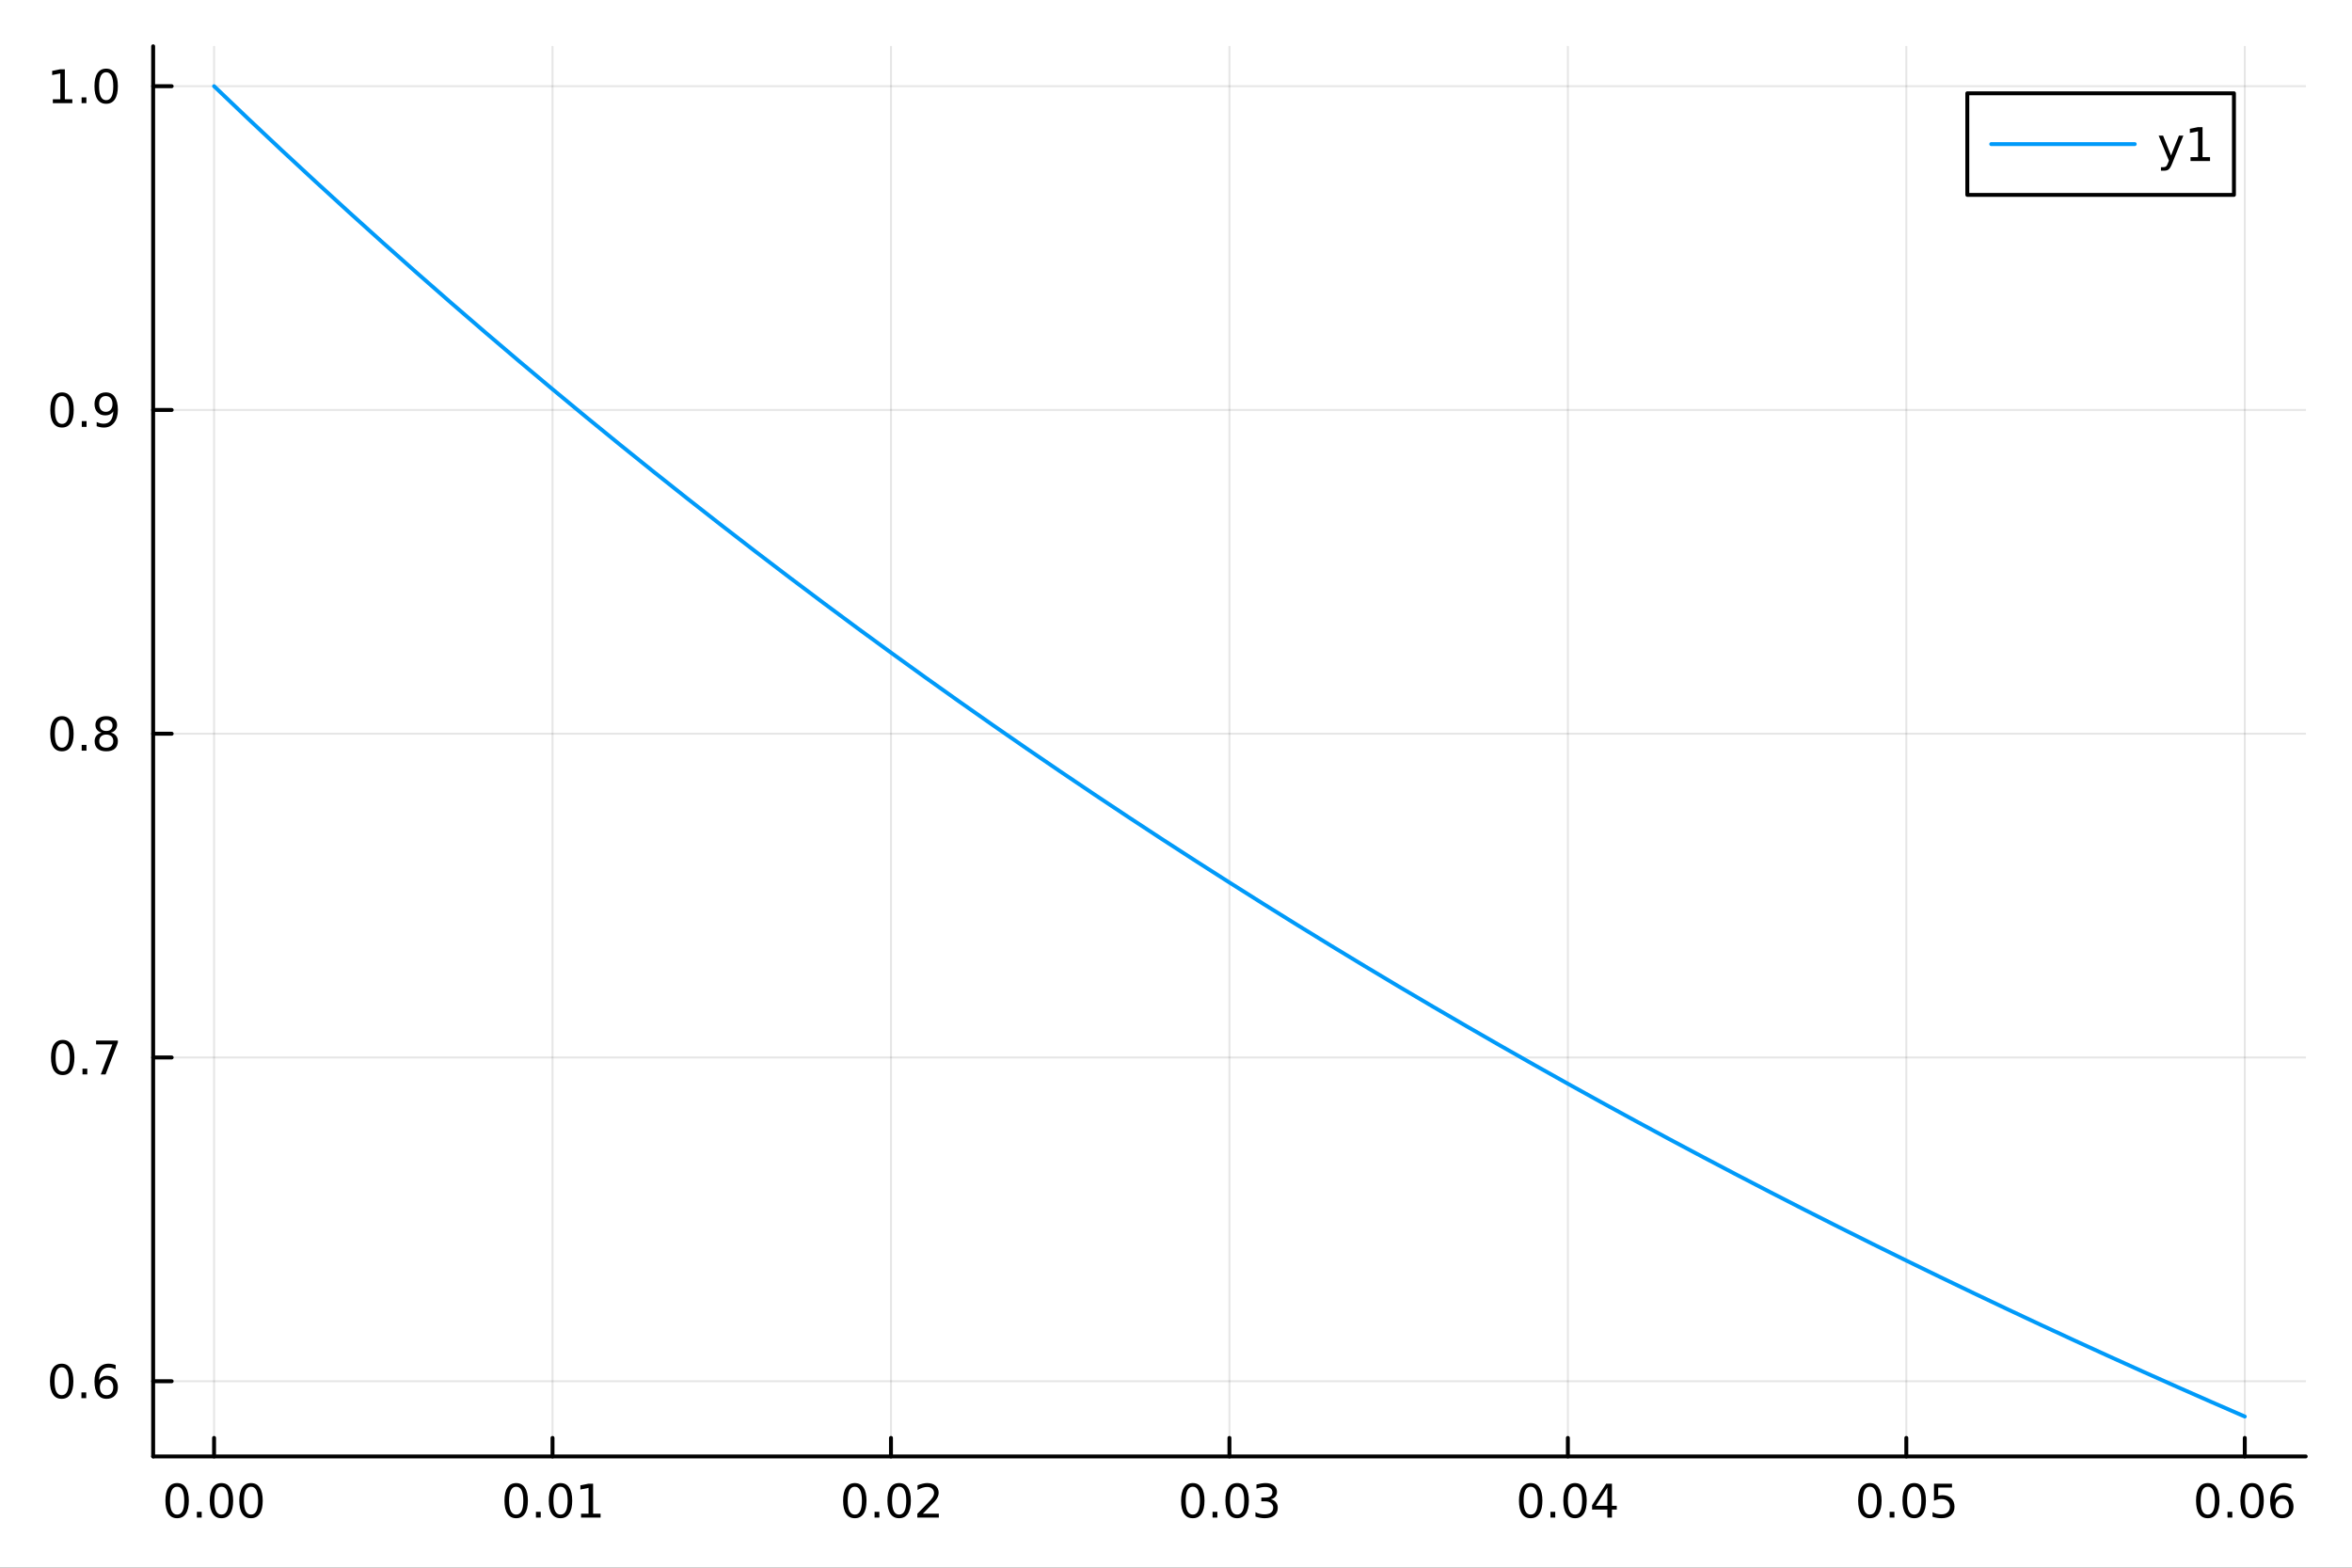 <?xml version="1.0" encoding="utf-8"?>
<svg xmlns="http://www.w3.org/2000/svg" xmlns:xlink="http://www.w3.org/1999/xlink" width="600" height="400" viewBox="0 0 2400 1600">
<rect x="0" y="0" width="2400" height="1600" fill="#333333" stroke="none"/>
<defs>
  <clipPath id="clip190">
    <rect x="0" y="0" width="2400" height="1600"/>
  </clipPath>
</defs>
<path clip-path="url(#clip190)" d="M0 1600 L2400 1600 L2400 0 L0 0  Z" fill="#ffffff" fill-rule="evenodd" fill-opacity="1"/>
<defs>
  <clipPath id="clip191">
    <rect x="480" y="0" width="1681" height="1600"/>
  </clipPath>
</defs>
<path clip-path="url(#clip190)" d="M156.274 1486.45 L2352.76 1486.45 L2352.76 47.244 L156.274 47.244  Z" fill="#ffffff" fill-rule="evenodd" fill-opacity="1"/>
<defs>
  <clipPath id="clip192">
    <rect x="156" y="47" width="2197" height="1440"/>
  </clipPath>
</defs>
<polyline clip-path="url(#clip192)" style="stroke:#000000; stroke-linecap:round; stroke-linejoin:round; stroke-width:2; stroke-opacity:0.1; fill:none" points="218.439,1486.45 218.439,47.244 "/>
<polyline clip-path="url(#clip192)" style="stroke:#000000; stroke-linecap:round; stroke-linejoin:round; stroke-width:2; stroke-opacity:0.1; fill:none" points="563.798,1486.45 563.798,47.244 "/>
<polyline clip-path="url(#clip192)" style="stroke:#000000; stroke-linecap:round; stroke-linejoin:round; stroke-width:2; stroke-opacity:0.1; fill:none" points="909.156,1486.45 909.156,47.244 "/>
<polyline clip-path="url(#clip192)" style="stroke:#000000; stroke-linecap:round; stroke-linejoin:round; stroke-width:2; stroke-opacity:0.1; fill:none" points="1254.52,1486.45 1254.52,47.244 "/>
<polyline clip-path="url(#clip192)" style="stroke:#000000; stroke-linecap:round; stroke-linejoin:round; stroke-width:2; stroke-opacity:0.1; fill:none" points="1599.87,1486.45 1599.87,47.244 "/>
<polyline clip-path="url(#clip192)" style="stroke:#000000; stroke-linecap:round; stroke-linejoin:round; stroke-width:2; stroke-opacity:0.1; fill:none" points="1945.23,1486.45 1945.23,47.244 "/>
<polyline clip-path="url(#clip192)" style="stroke:#000000; stroke-linecap:round; stroke-linejoin:round; stroke-width:2; stroke-opacity:0.1; fill:none" points="2290.59,1486.45 2290.59,47.244 "/>
<polyline clip-path="url(#clip190)" style="stroke:#000000; stroke-linecap:round; stroke-linejoin:round; stroke-width:4; stroke-opacity:1; fill:none" points="156.274,1486.45 2352.76,1486.45 "/>
<polyline clip-path="url(#clip190)" style="stroke:#000000; stroke-linecap:round; stroke-linejoin:round; stroke-width:4; stroke-opacity:1; fill:none" points="218.439,1486.45 218.439,1467.55 "/>
<polyline clip-path="url(#clip190)" style="stroke:#000000; stroke-linecap:round; stroke-linejoin:round; stroke-width:4; stroke-opacity:1; fill:none" points="563.798,1486.45 563.798,1467.55 "/>
<polyline clip-path="url(#clip190)" style="stroke:#000000; stroke-linecap:round; stroke-linejoin:round; stroke-width:4; stroke-opacity:1; fill:none" points="909.156,1486.45 909.156,1467.55 "/>
<polyline clip-path="url(#clip190)" style="stroke:#000000; stroke-linecap:round; stroke-linejoin:round; stroke-width:4; stroke-opacity:1; fill:none" points="1254.52,1486.45 1254.52,1467.55 "/>
<polyline clip-path="url(#clip190)" style="stroke:#000000; stroke-linecap:round; stroke-linejoin:round; stroke-width:4; stroke-opacity:1; fill:none" points="1599.87,1486.45 1599.87,1467.55 "/>
<polyline clip-path="url(#clip190)" style="stroke:#000000; stroke-linecap:round; stroke-linejoin:round; stroke-width:4; stroke-opacity:1; fill:none" points="1945.23,1486.45 1945.23,1467.55 "/>
<polyline clip-path="url(#clip190)" style="stroke:#000000; stroke-linecap:round; stroke-linejoin:round; stroke-width:4; stroke-opacity:1; fill:none" points="2290.59,1486.45 2290.59,1467.55 "/>
<path clip-path="url(#clip190)" d="M180.742 1517.37 Q177.131 1517.37 175.302 1520.93 Q173.497 1524.47 173.497 1531.6 Q173.497 1538.71 175.302 1542.27 Q177.131 1545.82 180.742 1545.82 Q184.376 1545.82 186.182 1542.27 Q188.011 1538.71 188.011 1531.6 Q188.011 1524.47 186.182 1520.93 Q184.376 1517.37 180.742 1517.37 M180.742 1513.66 Q186.552 1513.66 189.608 1518.27 Q192.687 1522.85 192.687 1531.6 Q192.687 1540.33 189.608 1544.94 Q186.552 1549.52 180.742 1549.52 Q174.932 1549.52 171.853 1544.94 Q168.798 1540.33 168.798 1531.6 Q168.798 1522.85 171.853 1518.27 Q174.932 1513.66 180.742 1513.66 Z" fill="#000000" fill-rule="nonzero" fill-opacity="1" /><path clip-path="url(#clip190)" d="M200.904 1542.97 L205.788 1542.97 L205.788 1548.85 L200.904 1548.85 L200.904 1542.97 Z" fill="#000000" fill-rule="nonzero" fill-opacity="1" /><path clip-path="url(#clip190)" d="M225.973 1517.37 Q222.362 1517.37 220.534 1520.93 Q218.728 1524.47 218.728 1531.6 Q218.728 1538.71 220.534 1542.27 Q222.362 1545.82 225.973 1545.82 Q229.608 1545.82 231.413 1542.27 Q233.242 1538.71 233.242 1531.6 Q233.242 1524.47 231.413 1520.93 Q229.608 1517.37 225.973 1517.37 M225.973 1513.66 Q231.784 1513.66 234.839 1518.27 Q237.918 1522.85 237.918 1531.6 Q237.918 1540.33 234.839 1544.94 Q231.784 1549.52 225.973 1549.52 Q220.163 1549.52 217.085 1544.94 Q214.029 1540.33 214.029 1531.6 Q214.029 1522.85 217.085 1518.27 Q220.163 1513.66 225.973 1513.66 Z" fill="#000000" fill-rule="nonzero" fill-opacity="1" /><path clip-path="url(#clip190)" d="M256.135 1517.37 Q252.524 1517.37 250.696 1520.93 Q248.89 1524.47 248.89 1531.6 Q248.89 1538.71 250.696 1542.27 Q252.524 1545.82 256.135 1545.82 Q259.77 1545.82 261.575 1542.27 Q263.404 1538.71 263.404 1531.6 Q263.404 1524.47 261.575 1520.93 Q259.77 1517.37 256.135 1517.37 M256.135 1513.66 Q261.945 1513.66 265.001 1518.27 Q268.08 1522.85 268.08 1531.6 Q268.08 1540.33 265.001 1544.94 Q261.945 1549.52 256.135 1549.52 Q250.325 1549.52 247.246 1544.94 Q244.191 1540.33 244.191 1531.6 Q244.191 1522.85 247.246 1518.27 Q250.325 1513.66 256.135 1513.66 Z" fill="#000000" fill-rule="nonzero" fill-opacity="1" /><path clip-path="url(#clip190)" d="M526.714 1517.37 Q523.103 1517.37 521.275 1520.93 Q519.469 1524.47 519.469 1531.6 Q519.469 1538.71 521.275 1542.27 Q523.103 1545.82 526.714 1545.82 Q530.349 1545.82 532.154 1542.27 Q533.983 1538.71 533.983 1531.6 Q533.983 1524.47 532.154 1520.93 Q530.349 1517.37 526.714 1517.37 M526.714 1513.66 Q532.525 1513.66 535.58 1518.27 Q538.659 1522.85 538.659 1531.6 Q538.659 1540.33 535.58 1544.94 Q532.525 1549.52 526.714 1549.52 Q520.904 1549.52 517.826 1544.94 Q514.77 1540.33 514.77 1531.6 Q514.77 1522.85 517.826 1518.27 Q520.904 1513.66 526.714 1513.66 Z" fill="#000000" fill-rule="nonzero" fill-opacity="1" /><path clip-path="url(#clip190)" d="M546.876 1542.97 L551.761 1542.97 L551.761 1548.85 L546.876 1548.85 L546.876 1542.97 Z" fill="#000000" fill-rule="nonzero" fill-opacity="1" /><path clip-path="url(#clip190)" d="M571.946 1517.37 Q568.335 1517.37 566.506 1520.93 Q564.7 1524.47 564.7 1531.6 Q564.7 1538.71 566.506 1542.27 Q568.335 1545.82 571.946 1545.82 Q575.58 1545.82 577.385 1542.27 Q579.214 1538.71 579.214 1531.6 Q579.214 1524.47 577.385 1520.93 Q575.58 1517.37 571.946 1517.37 M571.946 1513.66 Q577.756 1513.66 580.811 1518.27 Q583.89 1522.85 583.89 1531.6 Q583.89 1540.33 580.811 1544.94 Q577.756 1549.52 571.946 1549.52 Q566.135 1549.52 563.057 1544.94 Q560.001 1540.33 560.001 1531.6 Q560.001 1522.85 563.057 1518.27 Q566.135 1513.66 571.946 1513.66 Z" fill="#000000" fill-rule="nonzero" fill-opacity="1" /><path clip-path="url(#clip190)" d="M592.918 1544.91 L600.557 1544.91 L600.557 1518.55 L592.246 1520.21 L592.246 1515.95 L600.51 1514.29 L605.186 1514.29 L605.186 1544.91 L612.825 1544.91 L612.825 1548.85 L592.918 1548.85 L592.918 1544.91 Z" fill="#000000" fill-rule="nonzero" fill-opacity="1" /><path clip-path="url(#clip190)" d="M872.258 1517.37 Q868.647 1517.37 866.819 1520.93 Q865.013 1524.47 865.013 1531.6 Q865.013 1538.71 866.819 1542.27 Q868.647 1545.82 872.258 1545.82 Q875.893 1545.82 877.698 1542.27 Q879.527 1538.71 879.527 1531.6 Q879.527 1524.47 877.698 1520.93 Q875.893 1517.37 872.258 1517.37 M872.258 1513.66 Q878.068 1513.66 881.124 1518.27 Q884.203 1522.85 884.203 1531.6 Q884.203 1540.33 881.124 1544.94 Q878.068 1549.52 872.258 1549.52 Q866.448 1549.52 863.369 1544.94 Q860.314 1540.33 860.314 1531.6 Q860.314 1522.85 863.369 1518.27 Q866.448 1513.66 872.258 1513.66 Z" fill="#000000" fill-rule="nonzero" fill-opacity="1" /><path clip-path="url(#clip190)" d="M892.42 1542.97 L897.304 1542.97 L897.304 1548.85 L892.42 1548.85 L892.42 1542.97 Z" fill="#000000" fill-rule="nonzero" fill-opacity="1" /><path clip-path="url(#clip190)" d="M917.49 1517.37 Q913.878 1517.37 912.05 1520.93 Q910.244 1524.47 910.244 1531.6 Q910.244 1538.71 912.05 1542.27 Q913.878 1545.82 917.49 1545.82 Q921.124 1545.82 922.929 1542.27 Q924.758 1538.71 924.758 1531.6 Q924.758 1524.47 922.929 1520.93 Q921.124 1517.37 917.49 1517.37 M917.49 1513.66 Q923.3 1513.66 926.355 1518.27 Q929.434 1522.85 929.434 1531.6 Q929.434 1540.33 926.355 1544.94 Q923.3 1549.52 917.49 1549.52 Q911.679 1549.52 908.601 1544.94 Q905.545 1540.33 905.545 1531.6 Q905.545 1522.85 908.601 1518.27 Q911.679 1513.66 917.49 1513.66 Z" fill="#000000" fill-rule="nonzero" fill-opacity="1" /><path clip-path="url(#clip190)" d="M941.679 1544.91 L957.999 1544.91 L957.999 1548.85 L936.054 1548.85 L936.054 1544.91 Q938.716 1542.16 943.3 1537.53 Q947.906 1532.88 949.087 1531.53 Q951.332 1529.01 952.212 1527.27 Q953.114 1525.51 953.114 1523.82 Q953.114 1521.07 951.17 1519.33 Q949.249 1517.6 946.147 1517.6 Q943.948 1517.6 941.494 1518.36 Q939.064 1519.13 936.286 1520.68 L936.286 1515.95 Q939.11 1514.82 941.564 1514.24 Q944.017 1513.66 946.054 1513.66 Q951.425 1513.66 954.619 1516.35 Q957.813 1519.03 957.813 1523.52 Q957.813 1525.65 957.003 1527.57 Q956.216 1529.47 954.11 1532.07 Q953.531 1532.74 950.429 1535.95 Q947.327 1539.15 941.679 1544.91 Z" fill="#000000" fill-rule="nonzero" fill-opacity="1" /><path clip-path="url(#clip190)" d="M1217.14 1517.37 Q1213.53 1517.37 1211.7 1520.93 Q1209.9 1524.47 1209.9 1531.6 Q1209.9 1538.71 1211.7 1542.27 Q1213.53 1545.82 1217.14 1545.82 Q1220.78 1545.82 1222.58 1542.27 Q1224.41 1538.71 1224.41 1531.6 Q1224.41 1524.47 1222.58 1520.93 Q1220.78 1517.37 1217.14 1517.37 M1217.14 1513.66 Q1222.95 1513.66 1226.01 1518.27 Q1229.09 1522.85 1229.09 1531.6 Q1229.09 1540.33 1226.01 1544.94 Q1222.95 1549.52 1217.14 1549.52 Q1211.33 1549.52 1208.25 1544.94 Q1205.2 1540.33 1205.2 1531.6 Q1205.2 1522.85 1208.25 1518.27 Q1211.33 1513.66 1217.14 1513.66 Z" fill="#000000" fill-rule="nonzero" fill-opacity="1" /><path clip-path="url(#clip190)" d="M1237.3 1542.97 L1242.19 1542.97 L1242.19 1548.85 L1237.3 1548.85 L1237.3 1542.97 Z" fill="#000000" fill-rule="nonzero" fill-opacity="1" /><path clip-path="url(#clip190)" d="M1262.37 1517.37 Q1258.76 1517.37 1256.93 1520.93 Q1255.13 1524.47 1255.13 1531.6 Q1255.13 1538.71 1256.93 1542.27 Q1258.76 1545.82 1262.37 1545.82 Q1266.01 1545.82 1267.81 1542.27 Q1269.64 1538.71 1269.64 1531.6 Q1269.64 1524.47 1267.81 1520.93 Q1266.01 1517.37 1262.37 1517.37 M1262.37 1513.66 Q1268.18 1513.66 1271.24 1518.27 Q1274.32 1522.85 1274.32 1531.6 Q1274.32 1540.33 1271.24 1544.94 Q1268.18 1549.52 1262.37 1549.52 Q1256.56 1549.52 1253.48 1544.94 Q1250.43 1540.33 1250.43 1531.6 Q1250.43 1522.85 1253.48 1518.27 Q1256.56 1513.66 1262.37 1513.66 Z" fill="#000000" fill-rule="nonzero" fill-opacity="1" /><path clip-path="url(#clip190)" d="M1296.7 1530.21 Q1300.06 1530.93 1301.93 1533.2 Q1303.83 1535.47 1303.83 1538.8 Q1303.83 1543.92 1300.31 1546.72 Q1296.79 1549.52 1290.31 1549.52 Q1288.14 1549.52 1285.82 1549.08 Q1283.53 1548.66 1281.08 1547.81 L1281.08 1543.29 Q1283.02 1544.43 1285.34 1545.01 Q1287.65 1545.58 1290.17 1545.58 Q1294.57 1545.58 1296.86 1543.85 Q1299.18 1542.11 1299.18 1538.8 Q1299.18 1535.75 1297.03 1534.03 Q1294.9 1532.3 1291.08 1532.3 L1287.05 1532.3 L1287.05 1528.45 L1291.26 1528.45 Q1294.71 1528.45 1296.54 1527.09 Q1298.37 1525.7 1298.37 1523.11 Q1298.37 1520.45 1296.47 1519.03 Q1294.6 1517.6 1291.08 1517.6 Q1289.16 1517.6 1286.96 1518.01 Q1284.76 1518.43 1282.12 1519.31 L1282.12 1515.14 Q1284.78 1514.4 1287.1 1514.03 Q1289.43 1513.66 1291.49 1513.66 Q1296.82 1513.66 1299.92 1516.09 Q1303.02 1518.5 1303.02 1522.62 Q1303.02 1525.49 1301.38 1527.48 Q1299.73 1529.45 1296.7 1530.21 Z" fill="#000000" fill-rule="nonzero" fill-opacity="1" /><path clip-path="url(#clip190)" d="M1561.93 1517.37 Q1558.32 1517.37 1556.49 1520.93 Q1554.69 1524.47 1554.69 1531.6 Q1554.69 1538.71 1556.49 1542.27 Q1558.32 1545.82 1561.93 1545.82 Q1565.57 1545.82 1567.37 1542.27 Q1569.2 1538.71 1569.2 1531.6 Q1569.2 1524.47 1567.37 1520.93 Q1565.57 1517.37 1561.93 1517.37 M1561.93 1513.66 Q1567.74 1513.66 1570.8 1518.27 Q1573.88 1522.85 1573.88 1531.6 Q1573.88 1540.33 1570.8 1544.94 Q1567.74 1549.52 1561.93 1549.52 Q1556.12 1549.52 1553.05 1544.94 Q1549.99 1540.33 1549.99 1531.6 Q1549.99 1522.85 1553.05 1518.27 Q1556.12 1513.66 1561.93 1513.66 Z" fill="#000000" fill-rule="nonzero" fill-opacity="1" /><path clip-path="url(#clip190)" d="M1582.1 1542.97 L1586.98 1542.97 L1586.98 1548.85 L1582.1 1548.85 L1582.1 1542.97 Z" fill="#000000" fill-rule="nonzero" fill-opacity="1" /><path clip-path="url(#clip190)" d="M1607.17 1517.37 Q1603.55 1517.37 1601.73 1520.93 Q1599.92 1524.47 1599.92 1531.6 Q1599.92 1538.71 1601.73 1542.27 Q1603.55 1545.82 1607.17 1545.82 Q1610.8 1545.82 1612.61 1542.27 Q1614.43 1538.71 1614.43 1531.6 Q1614.43 1524.47 1612.61 1520.93 Q1610.8 1517.37 1607.17 1517.37 M1607.17 1513.66 Q1612.98 1513.66 1616.03 1518.27 Q1619.11 1522.85 1619.11 1531.6 Q1619.11 1540.33 1616.03 1544.94 Q1612.98 1549.52 1607.17 1549.52 Q1601.36 1549.52 1598.28 1544.94 Q1595.22 1540.33 1595.22 1531.6 Q1595.22 1522.85 1598.28 1518.27 Q1601.36 1513.66 1607.17 1513.66 Z" fill="#000000" fill-rule="nonzero" fill-opacity="1" /><path clip-path="url(#clip190)" d="M1640.17 1518.36 L1628.37 1536.81 L1640.17 1536.81 L1640.17 1518.36 M1638.95 1514.29 L1644.83 1514.29 L1644.83 1536.81 L1649.76 1536.81 L1649.76 1540.7 L1644.83 1540.7 L1644.83 1548.85 L1640.17 1548.85 L1640.17 1540.7 L1624.57 1540.7 L1624.57 1536.19 L1638.95 1514.29 Z" fill="#000000" fill-rule="nonzero" fill-opacity="1" /><path clip-path="url(#clip190)" d="M1908.03 1517.37 Q1904.42 1517.37 1902.59 1520.93 Q1900.79 1524.47 1900.79 1531.6 Q1900.79 1538.71 1902.59 1542.27 Q1904.42 1545.82 1908.03 1545.82 Q1911.67 1545.82 1913.47 1542.27 Q1915.3 1538.71 1915.3 1531.6 Q1915.3 1524.47 1913.47 1520.93 Q1911.67 1517.37 1908.03 1517.37 M1908.03 1513.66 Q1913.84 1513.66 1916.9 1518.27 Q1919.98 1522.85 1919.98 1531.6 Q1919.98 1540.33 1916.9 1544.94 Q1913.84 1549.52 1908.03 1549.52 Q1902.22 1549.52 1899.14 1544.94 Q1896.09 1540.33 1896.09 1531.6 Q1896.09 1522.85 1899.14 1518.27 Q1902.22 1513.66 1908.03 1513.66 Z" fill="#000000" fill-rule="nonzero" fill-opacity="1" /><path clip-path="url(#clip190)" d="M1928.2 1542.97 L1933.08 1542.97 L1933.08 1548.85 L1928.2 1548.85 L1928.2 1542.97 Z" fill="#000000" fill-rule="nonzero" fill-opacity="1" /><path clip-path="url(#clip190)" d="M1953.26 1517.37 Q1949.65 1517.37 1947.83 1520.93 Q1946.02 1524.47 1946.02 1531.6 Q1946.02 1538.71 1947.83 1542.27 Q1949.65 1545.82 1953.26 1545.82 Q1956.9 1545.82 1958.7 1542.27 Q1960.53 1538.71 1960.53 1531.6 Q1960.53 1524.47 1958.7 1520.93 Q1956.9 1517.37 1953.26 1517.37 M1953.26 1513.66 Q1959.08 1513.66 1962.13 1518.27 Q1965.21 1522.85 1965.21 1531.6 Q1965.21 1540.33 1962.13 1544.94 Q1959.08 1549.52 1953.26 1549.52 Q1947.45 1549.52 1944.38 1544.94 Q1941.32 1540.33 1941.32 1531.6 Q1941.32 1522.85 1944.38 1518.27 Q1947.45 1513.66 1953.26 1513.66 Z" fill="#000000" fill-rule="nonzero" fill-opacity="1" /><path clip-path="url(#clip190)" d="M1973.47 1514.29 L1991.83 1514.29 L1991.83 1518.22 L1977.76 1518.22 L1977.76 1526.7 Q1978.77 1526.35 1979.79 1526.19 Q1980.81 1526 1981.83 1526 Q1987.62 1526 1991 1529.17 Q1994.38 1532.34 1994.38 1537.76 Q1994.38 1543.34 1990.9 1546.44 Q1987.43 1549.52 1981.11 1549.52 Q1978.94 1549.52 1976.67 1549.15 Q1974.42 1548.78 1972.01 1548.04 L1972.01 1543.34 Q1974.1 1544.47 1976.32 1545.03 Q1978.54 1545.58 1981.02 1545.58 Q1985.02 1545.58 1987.36 1543.48 Q1989.7 1541.37 1989.7 1537.76 Q1989.7 1534.15 1987.36 1532.04 Q1985.02 1529.94 1981.02 1529.94 Q1979.14 1529.94 1977.27 1530.35 Q1975.42 1530.77 1973.47 1531.65 L1973.47 1514.29 Z" fill="#000000" fill-rule="nonzero" fill-opacity="1" /><path clip-path="url(#clip190)" d="M2252.81 1517.37 Q2249.2 1517.37 2247.37 1520.93 Q2245.57 1524.47 2245.57 1531.6 Q2245.57 1538.71 2247.37 1542.27 Q2249.2 1545.82 2252.81 1545.82 Q2256.45 1545.82 2258.25 1542.27 Q2260.08 1538.71 2260.08 1531.6 Q2260.08 1524.47 2258.25 1520.93 Q2256.45 1517.37 2252.81 1517.37 M2252.81 1513.66 Q2258.62 1513.66 2261.68 1518.27 Q2264.76 1522.85 2264.76 1531.6 Q2264.76 1540.33 2261.68 1544.94 Q2258.62 1549.52 2252.81 1549.52 Q2247 1549.52 2243.92 1544.94 Q2240.87 1540.33 2240.87 1531.6 Q2240.87 1522.85 2243.92 1518.27 Q2247 1513.66 2252.81 1513.66 Z" fill="#000000" fill-rule="nonzero" fill-opacity="1" /><path clip-path="url(#clip190)" d="M2272.98 1542.97 L2277.86 1542.97 L2277.86 1548.85 L2272.98 1548.85 L2272.98 1542.97 Z" fill="#000000" fill-rule="nonzero" fill-opacity="1" /><path clip-path="url(#clip190)" d="M2298.04 1517.37 Q2294.43 1517.37 2292.61 1520.93 Q2290.8 1524.47 2290.8 1531.6 Q2290.8 1538.71 2292.61 1542.27 Q2294.43 1545.82 2298.04 1545.82 Q2301.68 1545.82 2303.48 1542.27 Q2305.31 1538.71 2305.31 1531.6 Q2305.31 1524.47 2303.48 1520.93 Q2301.68 1517.37 2298.04 1517.37 M2298.04 1513.66 Q2303.86 1513.66 2306.91 1518.27 Q2309.99 1522.85 2309.99 1531.6 Q2309.99 1540.33 2306.91 1544.94 Q2303.86 1549.52 2298.04 1549.52 Q2292.23 1549.52 2289.16 1544.94 Q2286.1 1540.33 2286.1 1531.6 Q2286.1 1522.85 2289.16 1518.27 Q2292.23 1513.66 2298.04 1513.66 Z" fill="#000000" fill-rule="nonzero" fill-opacity="1" /><path clip-path="url(#clip190)" d="M2328.79 1529.7 Q2325.64 1529.7 2323.79 1531.86 Q2321.96 1534.01 2321.96 1537.76 Q2321.96 1541.49 2323.79 1543.66 Q2325.64 1545.82 2328.79 1545.82 Q2331.93 1545.82 2333.76 1543.66 Q2335.61 1541.49 2335.61 1537.76 Q2335.61 1534.01 2333.76 1531.86 Q2331.93 1529.7 2328.79 1529.7 M2338.07 1515.05 L2338.07 1519.31 Q2336.31 1518.48 2334.5 1518.04 Q2332.72 1517.6 2330.96 1517.6 Q2326.33 1517.6 2323.88 1520.72 Q2321.45 1523.85 2321.1 1530.17 Q2322.47 1528.15 2324.53 1527.09 Q2326.59 1526 2329.06 1526 Q2334.27 1526 2337.28 1529.17 Q2340.31 1532.32 2340.31 1537.76 Q2340.31 1543.08 2337.17 1546.3 Q2334.02 1549.52 2328.79 1549.52 Q2322.79 1549.52 2319.62 1544.94 Q2316.45 1540.33 2316.45 1531.6 Q2316.45 1523.41 2320.34 1518.55 Q2324.23 1513.66 2330.78 1513.66 Q2332.54 1513.66 2334.32 1514.01 Q2336.12 1514.36 2338.07 1515.05 Z" fill="#000000" fill-rule="nonzero" fill-opacity="1" /><polyline clip-path="url(#clip192)" style="stroke:#000000; stroke-linecap:round; stroke-linejoin:round; stroke-width:2; stroke-opacity:0.1; fill:none" points="156.274,1409.7 2352.76,1409.7 "/>
<polyline clip-path="url(#clip192)" style="stroke:#000000; stroke-linecap:round; stroke-linejoin:round; stroke-width:2; stroke-opacity:0.1; fill:none" points="156.274,1079.27 2352.76,1079.27 "/>
<polyline clip-path="url(#clip192)" style="stroke:#000000; stroke-linecap:round; stroke-linejoin:round; stroke-width:2; stroke-opacity:0.1; fill:none" points="156.274,748.84 2352.76,748.84 "/>
<polyline clip-path="url(#clip192)" style="stroke:#000000; stroke-linecap:round; stroke-linejoin:round; stroke-width:2; stroke-opacity:0.1; fill:none" points="156.274,418.408 2352.76,418.408 "/>
<polyline clip-path="url(#clip192)" style="stroke:#000000; stroke-linecap:round; stroke-linejoin:round; stroke-width:2; stroke-opacity:0.1; fill:none" points="156.274,87.976 2352.76,87.976 "/>
<polyline clip-path="url(#clip190)" style="stroke:#000000; stroke-linecap:round; stroke-linejoin:round; stroke-width:4; stroke-opacity:1; fill:none" points="156.274,1486.45 156.274,47.244 "/>
<polyline clip-path="url(#clip190)" style="stroke:#000000; stroke-linecap:round; stroke-linejoin:round; stroke-width:4; stroke-opacity:1; fill:none" points="156.274,1409.7 175.172,1409.7 "/>
<polyline clip-path="url(#clip190)" style="stroke:#000000; stroke-linecap:round; stroke-linejoin:round; stroke-width:4; stroke-opacity:1; fill:none" points="156.274,1079.27 175.172,1079.27 "/>
<polyline clip-path="url(#clip190)" style="stroke:#000000; stroke-linecap:round; stroke-linejoin:round; stroke-width:4; stroke-opacity:1; fill:none" points="156.274,748.84 175.172,748.84 "/>
<polyline clip-path="url(#clip190)" style="stroke:#000000; stroke-linecap:round; stroke-linejoin:round; stroke-width:4; stroke-opacity:1; fill:none" points="156.274,418.408 175.172,418.408 "/>
<polyline clip-path="url(#clip190)" style="stroke:#000000; stroke-linecap:round; stroke-linejoin:round; stroke-width:4; stroke-opacity:1; fill:none" points="156.274,87.976 175.172,87.976 "/>
<path clip-path="url(#clip190)" d="M62.937 1395.5 Q59.325 1395.5 57.497 1399.07 Q55.691 1402.61 55.691 1409.74 Q55.691 1416.84 57.497 1420.41 Q59.325 1423.95 62.937 1423.95 Q66.571 1423.95 68.376 1420.41 Q70.205 1416.84 70.205 1409.74 Q70.205 1402.61 68.376 1399.07 Q66.571 1395.5 62.937 1395.5 M62.937 1391.8 Q68.747 1391.8 71.802 1396.4 Q74.881 1400.99 74.881 1409.74 Q74.881 1418.46 71.802 1423.07 Q68.747 1427.65 62.937 1427.65 Q57.126 1427.65 54.048 1423.07 Q50.992 1418.46 50.992 1409.74 Q50.992 1400.99 54.048 1396.4 Q57.126 1391.8 62.937 1391.8 Z" fill="#000000" fill-rule="nonzero" fill-opacity="1" /><path clip-path="url(#clip190)" d="M83.098 1421.1 L87.983 1421.1 L87.983 1426.98 L83.098 1426.98 L83.098 1421.1 Z" fill="#000000" fill-rule="nonzero" fill-opacity="1" /><path clip-path="url(#clip190)" d="M108.746 1407.84 Q105.598 1407.84 103.746 1409.99 Q101.918 1412.15 101.918 1415.89 Q101.918 1419.62 103.746 1421.8 Q105.598 1423.95 108.746 1423.95 Q111.895 1423.95 113.723 1421.8 Q115.575 1419.62 115.575 1415.89 Q115.575 1412.15 113.723 1409.99 Q111.895 1407.84 108.746 1407.84 M118.029 1393.19 L118.029 1397.45 Q116.27 1396.61 114.464 1396.17 Q112.682 1395.73 110.922 1395.73 Q106.293 1395.73 103.839 1398.86 Q101.409 1401.98 101.061 1408.3 Q102.427 1406.29 104.487 1405.22 Q106.547 1404.14 109.024 1404.14 Q114.233 1404.14 117.242 1407.31 Q120.274 1410.46 120.274 1415.89 Q120.274 1421.22 117.126 1424.44 Q113.978 1427.65 108.746 1427.65 Q102.751 1427.65 99.58 1423.07 Q96.409 1418.46 96.409 1409.74 Q96.409 1401.54 100.297 1396.68 Q104.186 1391.8 110.737 1391.8 Q112.496 1391.8 114.279 1392.15 Q116.084 1392.49 118.029 1393.19 Z" fill="#000000" fill-rule="nonzero" fill-opacity="1" /><path clip-path="url(#clip190)" d="M64.001 1065.07 Q60.39 1065.07 58.562 1068.63 Q56.756 1072.18 56.756 1079.31 Q56.756 1086.41 58.562 1089.98 Q60.39 1093.52 64.001 1093.52 Q67.636 1093.52 69.441 1089.98 Q71.27 1086.41 71.27 1079.31 Q71.27 1072.18 69.441 1068.63 Q67.636 1065.07 64.001 1065.07 M64.001 1061.37 Q69.811 1061.37 72.867 1065.97 Q75.946 1070.56 75.946 1079.31 Q75.946 1088.03 72.867 1092.64 Q69.811 1097.22 64.001 1097.22 Q58.191 1097.22 55.112 1092.64 Q52.057 1088.03 52.057 1079.31 Q52.057 1070.56 55.112 1065.97 Q58.191 1061.37 64.001 1061.37 Z" fill="#000000" fill-rule="nonzero" fill-opacity="1" /><path clip-path="url(#clip190)" d="M84.163 1090.67 L89.047 1090.67 L89.047 1096.55 L84.163 1096.55 L84.163 1090.67 Z" fill="#000000" fill-rule="nonzero" fill-opacity="1" /><path clip-path="url(#clip190)" d="M98.052 1061.99 L120.274 1061.99 L120.274 1063.98 L107.728 1096.55 L102.844 1096.55 L114.649 1065.93 L98.052 1065.93 L98.052 1061.99 Z" fill="#000000" fill-rule="nonzero" fill-opacity="1" /><path clip-path="url(#clip190)" d="M63.191 734.638 Q59.58 734.638 57.751 738.203 Q55.946 741.745 55.946 748.874 Q55.946 755.981 57.751 759.546 Q59.58 763.087 63.191 763.087 Q66.825 763.087 68.631 759.546 Q70.46 755.981 70.46 748.874 Q70.46 741.745 68.631 738.203 Q66.825 734.638 63.191 734.638 M63.191 730.935 Q69.001 730.935 72.057 735.541 Q75.135 740.124 75.135 748.874 Q75.135 757.601 72.057 762.208 Q69.001 766.791 63.191 766.791 Q57.381 766.791 54.302 762.208 Q51.247 757.601 51.247 748.874 Q51.247 740.124 54.302 735.541 Q57.381 730.935 63.191 730.935 Z" fill="#000000" fill-rule="nonzero" fill-opacity="1" /><path clip-path="url(#clip190)" d="M83.353 760.24 L88.237 760.24 L88.237 766.12 L83.353 766.12 L83.353 760.24 Z" fill="#000000" fill-rule="nonzero" fill-opacity="1" /><path clip-path="url(#clip190)" d="M108.422 749.708 Q105.089 749.708 103.168 751.49 Q101.27 753.272 101.27 756.397 Q101.27 759.522 103.168 761.305 Q105.089 763.087 108.422 763.087 Q111.756 763.087 113.677 761.305 Q115.598 759.499 115.598 756.397 Q115.598 753.272 113.677 751.49 Q111.779 749.708 108.422 749.708 M103.746 747.717 Q100.737 746.976 99.047 744.916 Q97.381 742.856 97.381 739.893 Q97.381 735.749 100.321 733.342 Q103.284 730.935 108.422 730.935 Q113.584 730.935 116.524 733.342 Q119.464 735.749 119.464 739.893 Q119.464 742.856 117.774 744.916 Q116.108 746.976 113.121 747.717 Q116.501 748.504 118.376 750.796 Q120.274 753.087 120.274 756.397 Q120.274 761.421 117.195 764.106 Q114.14 766.791 108.422 766.791 Q102.705 766.791 99.626 764.106 Q96.571 761.421 96.571 756.397 Q96.571 753.087 98.469 750.796 Q100.367 748.504 103.746 747.717 M102.034 740.333 Q102.034 743.018 103.7 744.522 Q105.39 746.027 108.422 746.027 Q111.432 746.027 113.121 744.522 Q114.834 743.018 114.834 740.333 Q114.834 737.648 113.121 736.143 Q111.432 734.638 108.422 734.638 Q105.39 734.638 103.7 736.143 Q102.034 737.648 102.034 740.333 Z" fill="#000000" fill-rule="nonzero" fill-opacity="1" /><path clip-path="url(#clip190)" d="M63.284 404.207 Q59.673 404.207 57.844 407.771 Q56.038 411.313 56.038 418.443 Q56.038 425.549 57.844 429.114 Q59.673 432.656 63.284 432.656 Q66.918 432.656 68.724 429.114 Q70.552 425.549 70.552 418.443 Q70.552 411.313 68.724 407.771 Q66.918 404.207 63.284 404.207 M63.284 400.503 Q69.094 400.503 72.149 405.109 Q75.228 409.693 75.228 418.443 Q75.228 427.169 72.149 431.776 Q69.094 436.359 63.284 436.359 Q57.474 436.359 54.395 431.776 Q51.339 427.169 51.339 418.443 Q51.339 409.693 54.395 405.109 Q57.474 400.503 63.284 400.503 Z" fill="#000000" fill-rule="nonzero" fill-opacity="1" /><path clip-path="url(#clip190)" d="M83.446 429.808 L88.33 429.808 L88.33 435.688 L83.446 435.688 L83.446 429.808 Z" fill="#000000" fill-rule="nonzero" fill-opacity="1" /><path clip-path="url(#clip190)" d="M98.654 434.97 L98.654 430.711 Q100.413 431.544 102.219 431.984 Q104.024 432.424 105.76 432.424 Q110.39 432.424 112.82 429.322 Q115.274 426.197 115.621 419.855 Q114.279 421.845 112.219 422.91 Q110.158 423.975 107.658 423.975 Q102.473 423.975 99.441 420.85 Q96.432 417.702 96.432 412.262 Q96.432 406.938 99.58 403.721 Q102.728 400.503 107.959 400.503 Q113.955 400.503 117.103 405.109 Q120.274 409.693 120.274 418.443 Q120.274 426.614 116.385 431.498 Q112.52 436.359 105.969 436.359 Q104.209 436.359 102.404 436.012 Q100.598 435.665 98.654 434.97 M107.959 420.318 Q111.108 420.318 112.936 418.165 Q114.788 416.012 114.788 412.262 Q114.788 408.535 112.936 406.383 Q111.108 404.207 107.959 404.207 Q104.811 404.207 102.959 406.383 Q101.131 408.535 101.131 412.262 Q101.131 416.012 102.959 418.165 Q104.811 420.318 107.959 420.318 Z" fill="#000000" fill-rule="nonzero" fill-opacity="1" /><path clip-path="url(#clip190)" d="M53.909 101.321 L61.548 101.321 L61.548 74.956 L53.237 76.622 L53.237 72.363 L61.501 70.696 L66.177 70.696 L66.177 101.321 L73.816 101.321 L73.816 105.256 L53.909 105.256 L53.909 101.321 Z" fill="#000000" fill-rule="nonzero" fill-opacity="1" /><path clip-path="url(#clip190)" d="M83.26 99.377 L88.145 99.377 L88.145 105.256 L83.26 105.256 L83.26 99.377 Z" fill="#000000" fill-rule="nonzero" fill-opacity="1" /><path clip-path="url(#clip190)" d="M108.33 73.775 Q104.719 73.775 102.89 77.34 Q101.084 80.881 101.084 88.011 Q101.084 95.117 102.89 98.682 Q104.719 102.224 108.33 102.224 Q111.964 102.224 113.77 98.682 Q115.598 95.117 115.598 88.011 Q115.598 80.881 113.77 77.34 Q111.964 73.775 108.33 73.775 M108.33 70.071 Q114.14 70.071 117.195 74.678 Q120.274 79.261 120.274 88.011 Q120.274 96.738 117.195 101.344 Q114.14 105.928 108.33 105.928 Q102.52 105.928 99.441 101.344 Q96.385 96.738 96.385 88.011 Q96.385 79.261 99.441 74.678 Q102.52 70.071 108.33 70.071 Z" fill="#000000" fill-rule="nonzero" fill-opacity="1" /><polyline clip-path="url(#clip192)" style="stroke:#009af9; stroke-linecap:round; stroke-linejoin:round; stroke-width:4; stroke-opacity:1; fill:none" points="218.439,87.976 252.975,120.92 287.51,153.396 322.046,185.41 356.582,216.972 391.118,248.088 425.654,278.766 460.19,309.014 494.726,338.837 529.262,368.244 563.798,397.242 598.333,425.836 632.869,454.034 667.405,481.842 701.941,509.266 736.477,536.313 771.013,562.989 805.549,589.3 840.085,615.252 874.62,640.851 909.156,666.102 943.692,691.011 978.228,715.584 1012.76,739.825 1047.3,763.741 1081.84,787.336 1116.37,810.616 1150.91,833.586 1185.44,856.25 1219.98,878.614 1254.52,900.681 1289.05,922.458 1323.59,943.948 1358.12,965.157 1392.66,986.088 1427.19,1006.75 1461.73,1027.13 1496.27,1047.26 1530.8,1067.12 1565.34,1086.73 1599.87,1106.08 1634.41,1125.19 1668.95,1144.05 1703.48,1162.67 1738.02,1181.05 1772.55,1199.2 1807.09,1217.12 1841.62,1234.82 1876.16,1252.29 1910.7,1269.54 1945.23,1286.57 1979.77,1303.39 2014.3,1320 2048.84,1336.41 2083.38,1352.61 2117.91,1368.61 2152.45,1384.41 2186.98,1400.02 2221.52,1415.44 2256.06,1430.67 2290.59,1445.72 "/>
<path clip-path="url(#clip190)" d="M2007.46 198.898 L2279.54 198.898 L2279.54 95.218 L2007.46 95.218  Z" fill="#ffffff" fill-rule="evenodd" fill-opacity="1"/>
<polyline clip-path="url(#clip190)" style="stroke:#000000; stroke-linecap:round; stroke-linejoin:round; stroke-width:4; stroke-opacity:1; fill:none" points="2007.46,198.898 2279.54,198.898 2279.54,95.218 2007.46,95.218 2007.46,198.898 "/>
<polyline clip-path="url(#clip190)" style="stroke:#009af9; stroke-linecap:round; stroke-linejoin:round; stroke-width:4; stroke-opacity:1; fill:none" points="2031.87,147.058 2178.3,147.058 "/>
<path clip-path="url(#clip190)" d="M2216.55 166.745 Q2214.74 171.375 2213.03 172.787 Q2211.32 174.199 2208.44 174.199 L2205.04 174.199 L2205.04 170.634 L2207.54 170.634 Q2209.3 170.634 2210.27 169.8 Q2211.25 168.967 2212.43 165.865 L2213.19 163.921 L2202.7 138.412 L2207.22 138.412 L2215.32 158.689 L2223.42 138.412 L2227.94 138.412 L2216.55 166.745 Z" fill="#000000" fill-rule="nonzero" fill-opacity="1" /><path clip-path="url(#clip190)" d="M2235.23 160.402 L2242.87 160.402 L2242.87 134.037 L2234.56 135.703 L2234.56 131.444 L2242.82 129.778 L2247.5 129.778 L2247.5 160.402 L2255.13 160.402 L2255.13 164.338 L2235.23 164.338 L2235.23 160.402 Z" fill="#000000" fill-rule="nonzero" fill-opacity="1" /></svg>
